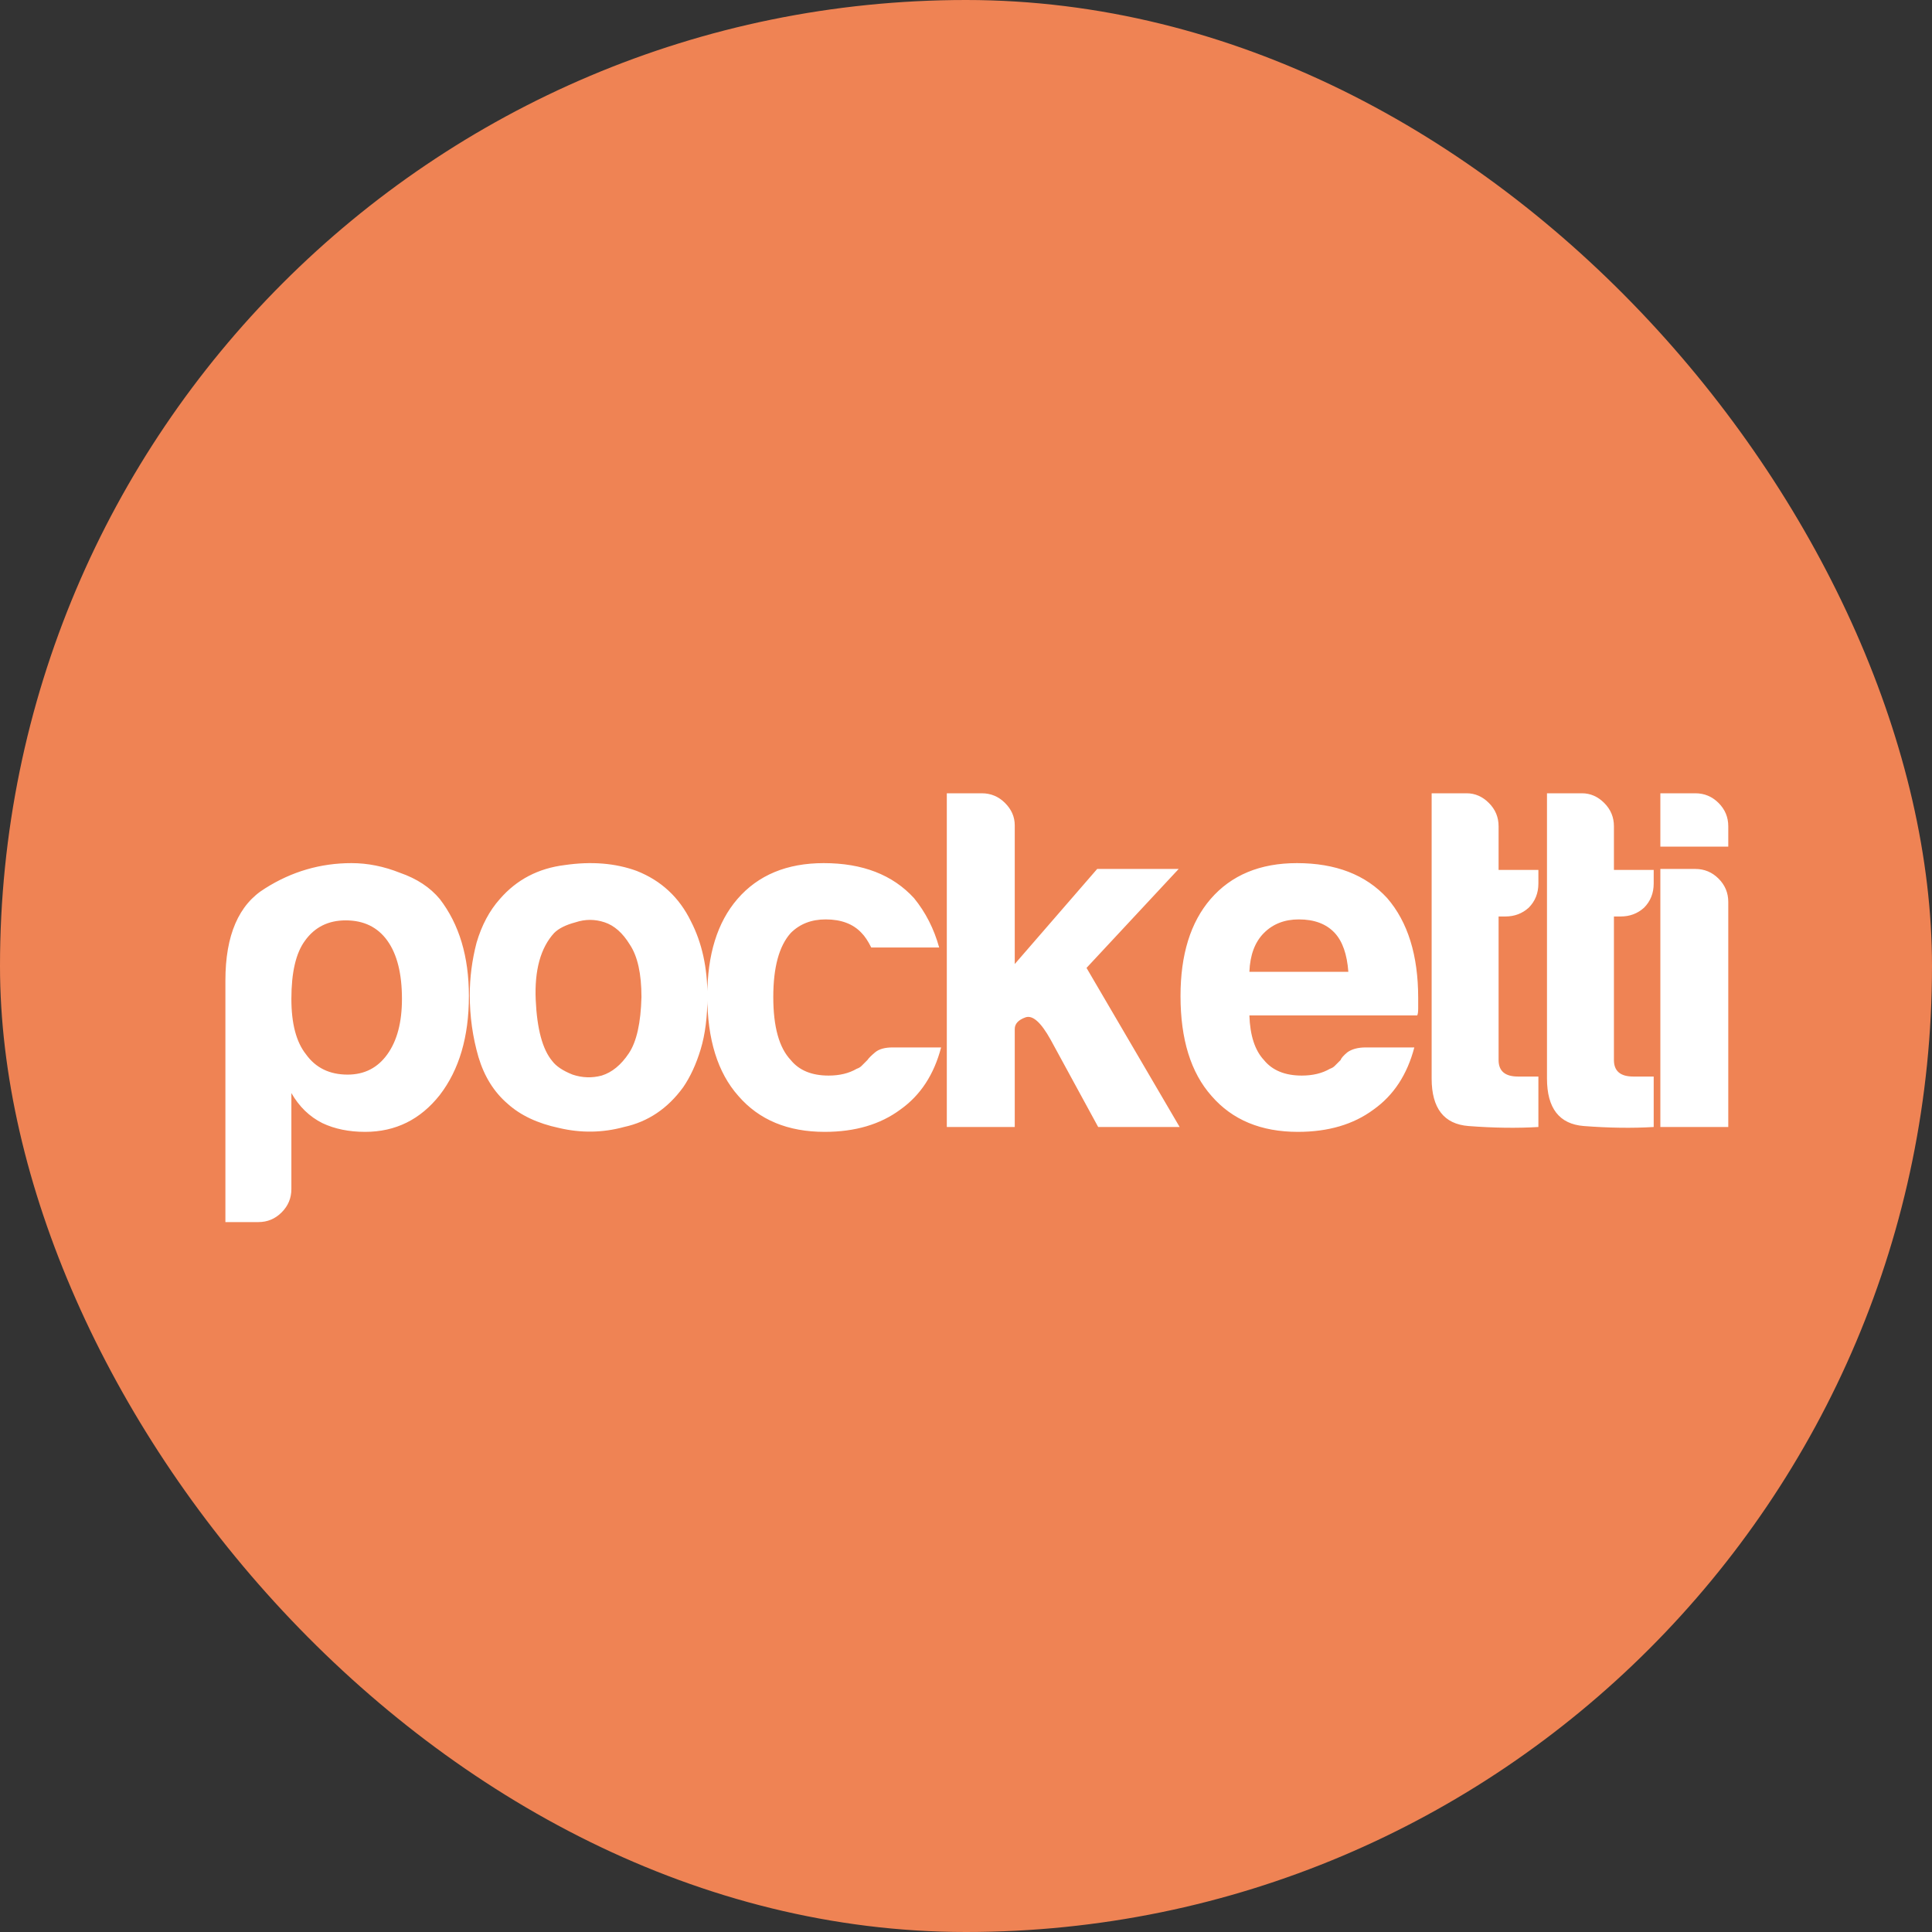 <svg width="60" height="60" viewBox="0 0 60 60" fill="none" xmlns="http://www.w3.org/2000/svg">
<rect x="0" y="0" width="60" height="60" fill="#333333" stroke="none"/>
<rect width="60" height="60" rx="30" fill="#EF8354"/>
<path d="M9.049 36.928C9.049 37.209 8.948 37.45 8.747 37.651C8.547 37.852 8.306 37.953 8.024 37.953H7V30.451C7 29.045 7.412 28.091 8.235 27.588C9.059 27.066 9.953 26.805 10.917 26.805C11.419 26.805 11.921 26.906 12.423 27.106C12.945 27.287 13.357 27.558 13.658 27.92C14.261 28.703 14.562 29.707 14.562 30.933C14.562 32.198 14.261 33.222 13.658 34.006C13.056 34.769 12.283 35.151 11.338 35.151C10.836 35.151 10.394 35.06 10.013 34.88C9.611 34.679 9.29 34.367 9.049 33.946V36.928ZM12.483 31.023C12.483 30.24 12.333 29.637 12.031 29.215C11.73 28.794 11.298 28.583 10.736 28.583C10.194 28.583 9.772 28.794 9.471 29.215C9.189 29.597 9.049 30.2 9.049 31.023C9.049 31.786 9.199 32.359 9.501 32.74C9.802 33.162 10.234 33.373 10.796 33.373C11.318 33.373 11.73 33.162 12.031 32.74C12.333 32.319 12.483 31.746 12.483 31.023ZM15.764 34.277C15.342 33.915 15.041 33.433 14.86 32.831C14.679 32.208 14.589 31.565 14.589 30.903C14.589 30.36 14.659 29.818 14.8 29.276C14.96 28.733 15.201 28.281 15.523 27.92C16.045 27.317 16.718 26.966 17.541 26.865C18.365 26.745 19.108 26.805 19.771 27.046C20.534 27.347 21.096 27.87 21.458 28.613C21.799 29.276 21.97 30.049 21.97 30.933C21.97 31.575 21.9 32.128 21.759 32.59C21.619 33.052 21.438 33.443 21.217 33.765C20.735 34.428 20.122 34.839 19.379 35C18.716 35.181 18.043 35.191 17.36 35.03C16.698 34.889 16.165 34.639 15.764 34.277ZM17.21 28.974C16.788 29.436 16.597 30.129 16.637 31.053C16.678 31.957 16.848 32.59 17.15 32.951C17.27 33.112 17.481 33.253 17.782 33.373C18.084 33.474 18.385 33.483 18.686 33.403C19.008 33.303 19.289 33.072 19.53 32.71C19.771 32.349 19.901 31.766 19.921 30.963C19.921 30.24 19.801 29.697 19.56 29.336C19.339 28.974 19.078 28.743 18.776 28.643C18.475 28.543 18.174 28.543 17.873 28.643C17.571 28.723 17.35 28.834 17.21 28.974ZM27.721 32.529H29.227C29.006 33.373 28.585 34.016 27.962 34.458C27.339 34.92 26.556 35.151 25.612 35.151C24.467 35.151 23.573 34.779 22.931 34.036C22.288 33.313 21.966 32.278 21.966 30.933C21.966 29.647 22.278 28.643 22.901 27.92C23.543 27.177 24.437 26.805 25.582 26.805C26.787 26.805 27.721 27.167 28.384 27.89C28.745 28.332 29.006 28.844 29.167 29.426H27.058C26.958 29.225 26.857 29.075 26.757 28.974C26.496 28.693 26.124 28.553 25.642 28.553C25.2 28.553 24.839 28.693 24.558 28.974C24.196 29.376 24.015 30.039 24.015 30.963C24.015 31.887 24.196 32.539 24.558 32.921C24.819 33.242 25.21 33.403 25.733 33.403C26.074 33.403 26.365 33.333 26.606 33.192C26.666 33.172 26.717 33.142 26.757 33.102C26.817 33.042 26.877 32.981 26.938 32.921C26.978 32.861 27.058 32.781 27.179 32.68C27.299 32.58 27.48 32.529 27.721 32.529ZM31.514 26.986V29.939L34.074 26.986H36.605L33.743 30.059L36.635 35H34.105L32.628 32.288C32.327 31.746 32.066 31.515 31.845 31.596C31.624 31.676 31.514 31.796 31.514 31.957V33.072V35H29.404V24.636H30.489C30.77 24.636 31.011 24.736 31.212 24.937C31.413 25.138 31.514 25.369 31.514 25.63V26.986ZM42.416 32.529H43.923C43.702 33.373 43.28 34.016 42.657 34.458C42.035 34.92 41.251 35.151 40.307 35.151C39.163 35.151 38.269 34.779 37.626 34.036C36.983 33.313 36.662 32.278 36.662 30.933C36.662 29.647 36.973 28.643 37.596 27.92C38.239 27.177 39.132 26.805 40.277 26.805C41.482 26.805 42.416 27.167 43.079 27.89C43.722 28.633 44.043 29.667 44.043 30.993C44.043 31.073 44.043 31.144 44.043 31.204C44.043 31.264 44.043 31.304 44.043 31.324C44.043 31.425 44.033 31.495 44.013 31.535H38.801C38.821 32.158 38.972 32.62 39.253 32.921C39.514 33.242 39.906 33.403 40.428 33.403C40.769 33.403 41.06 33.333 41.302 33.192C41.362 33.172 41.412 33.142 41.452 33.102C41.513 33.042 41.573 32.981 41.633 32.921C41.653 32.861 41.723 32.781 41.844 32.68C41.984 32.58 42.175 32.529 42.416 32.529ZM38.801 30.18H41.874C41.834 29.637 41.693 29.235 41.452 28.974C41.191 28.693 40.819 28.553 40.337 28.553C39.896 28.553 39.534 28.693 39.253 28.974C38.972 29.256 38.821 29.657 38.801 30.18ZM47.776 35C47.113 35.04 46.39 35.03 45.606 34.97C44.843 34.91 44.461 34.417 44.461 33.494V24.636H45.546C45.807 24.636 46.038 24.736 46.239 24.937C46.44 25.138 46.54 25.379 46.54 25.66V27.016H47.776V27.438C47.776 27.739 47.675 27.99 47.474 28.191C47.273 28.372 47.032 28.462 46.751 28.462H46.54V32.921C46.54 33.263 46.741 33.433 47.143 33.433H47.776V35ZM51.357 35C50.694 35.04 49.971 35.03 49.188 34.97C48.425 34.91 48.043 34.417 48.043 33.494V24.636H49.128C49.389 24.636 49.62 24.736 49.821 24.937C50.022 25.138 50.122 25.379 50.122 25.66V27.016H51.357V27.438C51.357 27.739 51.257 27.99 51.056 28.191C50.855 28.372 50.614 28.462 50.333 28.462H50.122V32.921C50.122 33.263 50.323 33.433 50.724 33.433H51.357V35ZM51.564 26.986H52.649C52.93 26.986 53.171 27.086 53.372 27.287C53.573 27.488 53.673 27.729 53.673 28.01V35H51.564V26.986ZM51.564 24.636H52.649C52.93 24.636 53.171 24.736 53.372 24.937C53.573 25.138 53.673 25.379 53.673 25.66V26.293H51.564V24.636Z" fill="white"/>
</svg>
